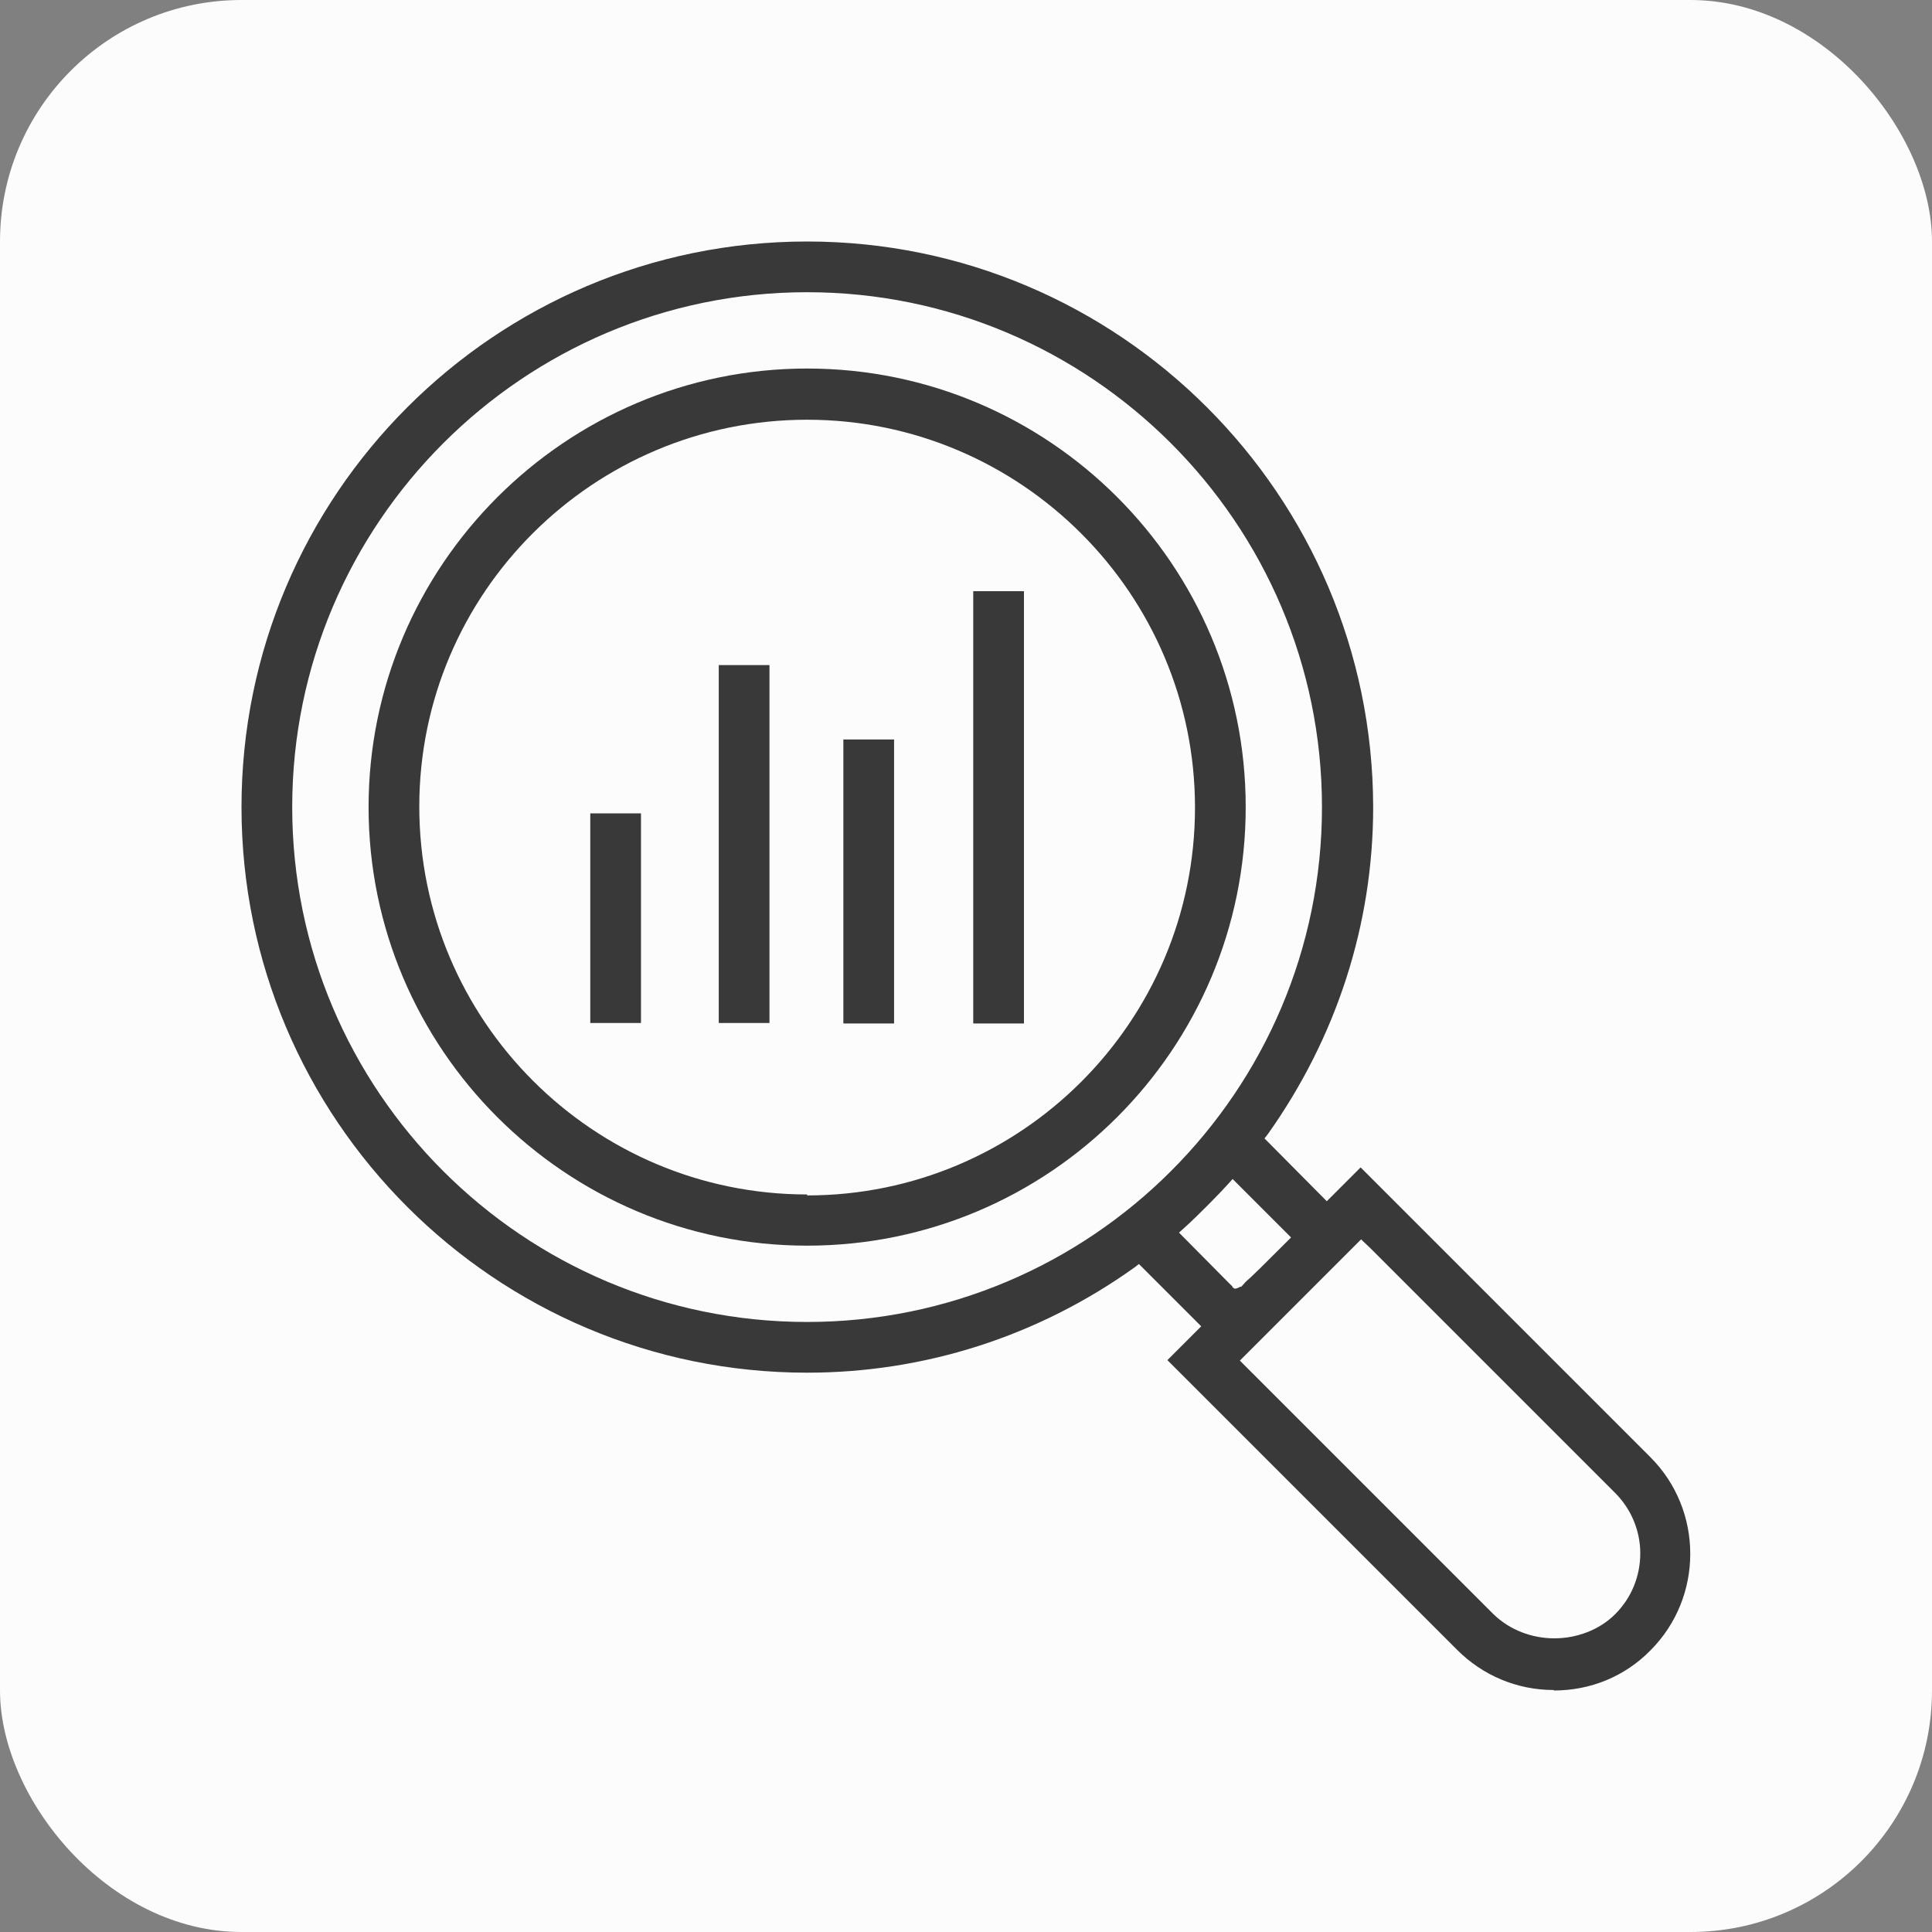 <svg width="40" height="40" viewBox="0 0 40 40" fill="none" xmlns="http://www.w3.org/2000/svg">
<rect x="0" y="0" width="40" height="40" fill="#808080" stroke="none"/>
<rect width="40" height="40" rx="5" fill="#FCFCFC"/>
<path d="M16.711 7.63C11.711 7.63 7.631 11.71 7.631 16.71C7.631 21.71 11.701 25.79 16.711 25.79C21.721 25.79 25.791 21.72 25.791 16.71C25.791 11.7 21.721 7.63 16.711 7.63ZM16.711 24.73C12.281 24.73 8.681 21.13 8.681 16.7C8.681 12.27 12.291 8.69 16.711 8.69C21.131 8.69 24.741 12.29 24.741 16.72C24.741 21.15 21.141 24.75 16.711 24.75V24.73Z" fill="#393939"/>
<path d="M32.17 35C32.93 35 33.64 34.71 34.17 34.17C35.27 33.07 35.27 31.27 34.17 30.17L28.17 24.17L27.47 24.87L26.18 23.57L26.25 23.48C27.67 21.48 28.43 19.14 28.43 16.71C28.42 10.25 23.17 5 16.71 5C10.25 5 5 10.25 5 16.71C5 23.17 10.25 28.42 16.71 28.42C19.14 28.42 21.49 27.67 23.49 26.24L23.58 26.17L24.87 27.46L24.17 28.16L30.17 34.16C30.7 34.69 31.41 34.99 32.17 34.99V35ZM16.71 27.37C10.83 27.37 6.05 22.59 6.05 16.71C6.05 10.83 10.84 6.05 16.71 6.05C22.58 6.05 27.37 10.83 27.37 16.71C27.37 22.59 22.59 27.37 16.71 27.37ZM25.52 26.64L25.43 26.55L24.41 25.52L24.51 25.43C24.79 25.18 25.28 24.68 25.43 24.51L25.52 24.41L26.73 25.62L26.64 25.71C26.2 26.15 25.95 26.4 25.79 26.54L25.7 26.64H25.68C25.63 26.67 25.59 26.68 25.57 26.68C25.55 26.68 25.53 26.66 25.51 26.64H25.52ZM25.76 28.08C25.82 28.02 27.96 25.88 28.09 25.75L28.18 25.66L28.37 25.84L33.44 30.91C33.77 31.24 33.96 31.69 33.96 32.16C33.96 32.63 33.78 33.08 33.44 33.42C33.11 33.75 32.64 33.92 32.18 33.92C31.72 33.92 31.26 33.75 30.92 33.42L25.67 28.17L25.76 28.08Z" fill="#393939"/>
<path d="M13.271 16.84H12.221V21.18H13.271V16.84Z" fill="#393939"/>
<path d="M18.511 15.31H17.461V21.19H18.511V15.31Z" fill="#393939"/>
<path d="M15.931 13.77H14.881V21.18H15.931V13.77Z" fill="#393939"/>
<path d="M21.2 12.24H20.15V21.19H21.2V12.24Z" fill="#393939"/>
</svg>
